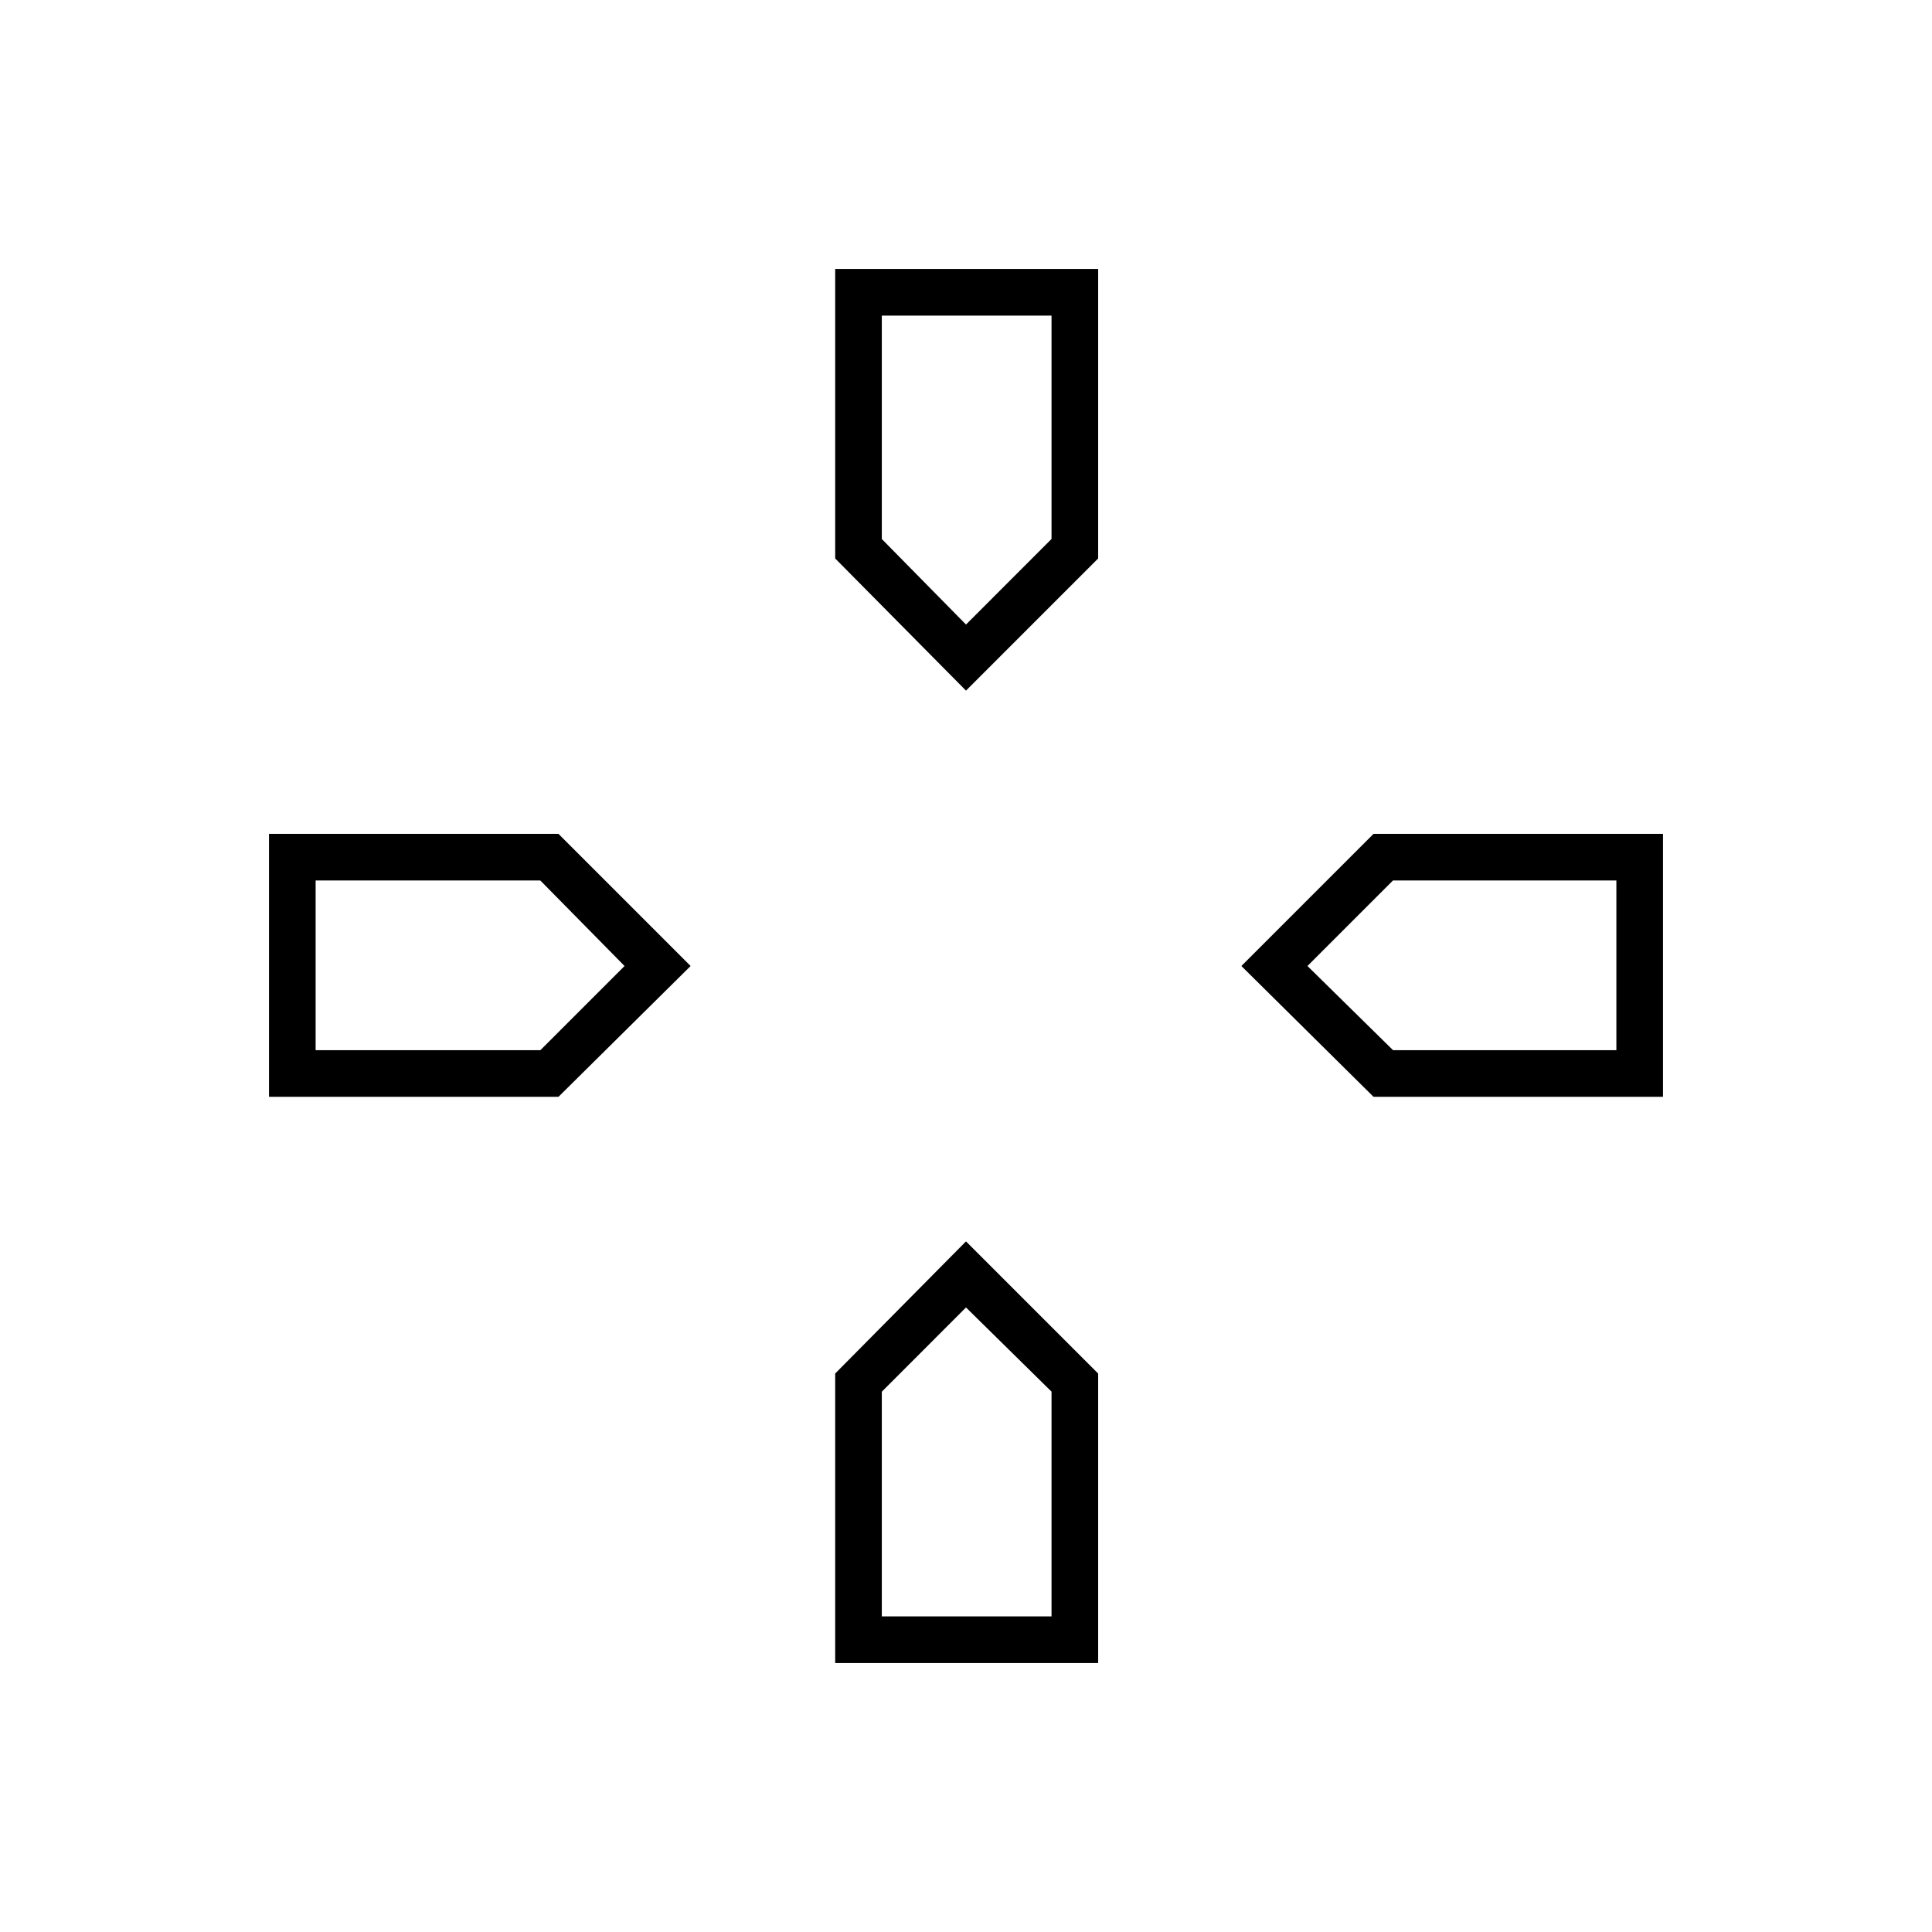 <svg xmlns="http://www.w3.org/2000/svg" height="40" viewBox="0 96 960 960" width="40"><path d="M480 406.333ZM649.667 576Zm-339.334 0ZM480 745.667Zm0-306.5L415 373.5V229.667h130.667V373.5L480 439.167ZM682.5 641l-65.667-65 65.667-65.667h143.833V641H682.5Zm-548.833 0V510.333H277.5L343.167 576 277.5 641H133.667ZM415 922.333V778.5l65-65.667 65.667 65.667v143.833H415Zm65-516 42.5-42.529V252.833h-84.333v111l41.833 42.5Zm-323.167 211.5H268.5L310.333 576l-41.863-42.5H156.833v84.333Zm281.334 281.334H522.5V787.5L480 745.667l-41.833 41.863v111.637Zm254.029-281.334h110.971V533.5h-111l-42.5 42.5 42.529 41.833Z"/></svg>
